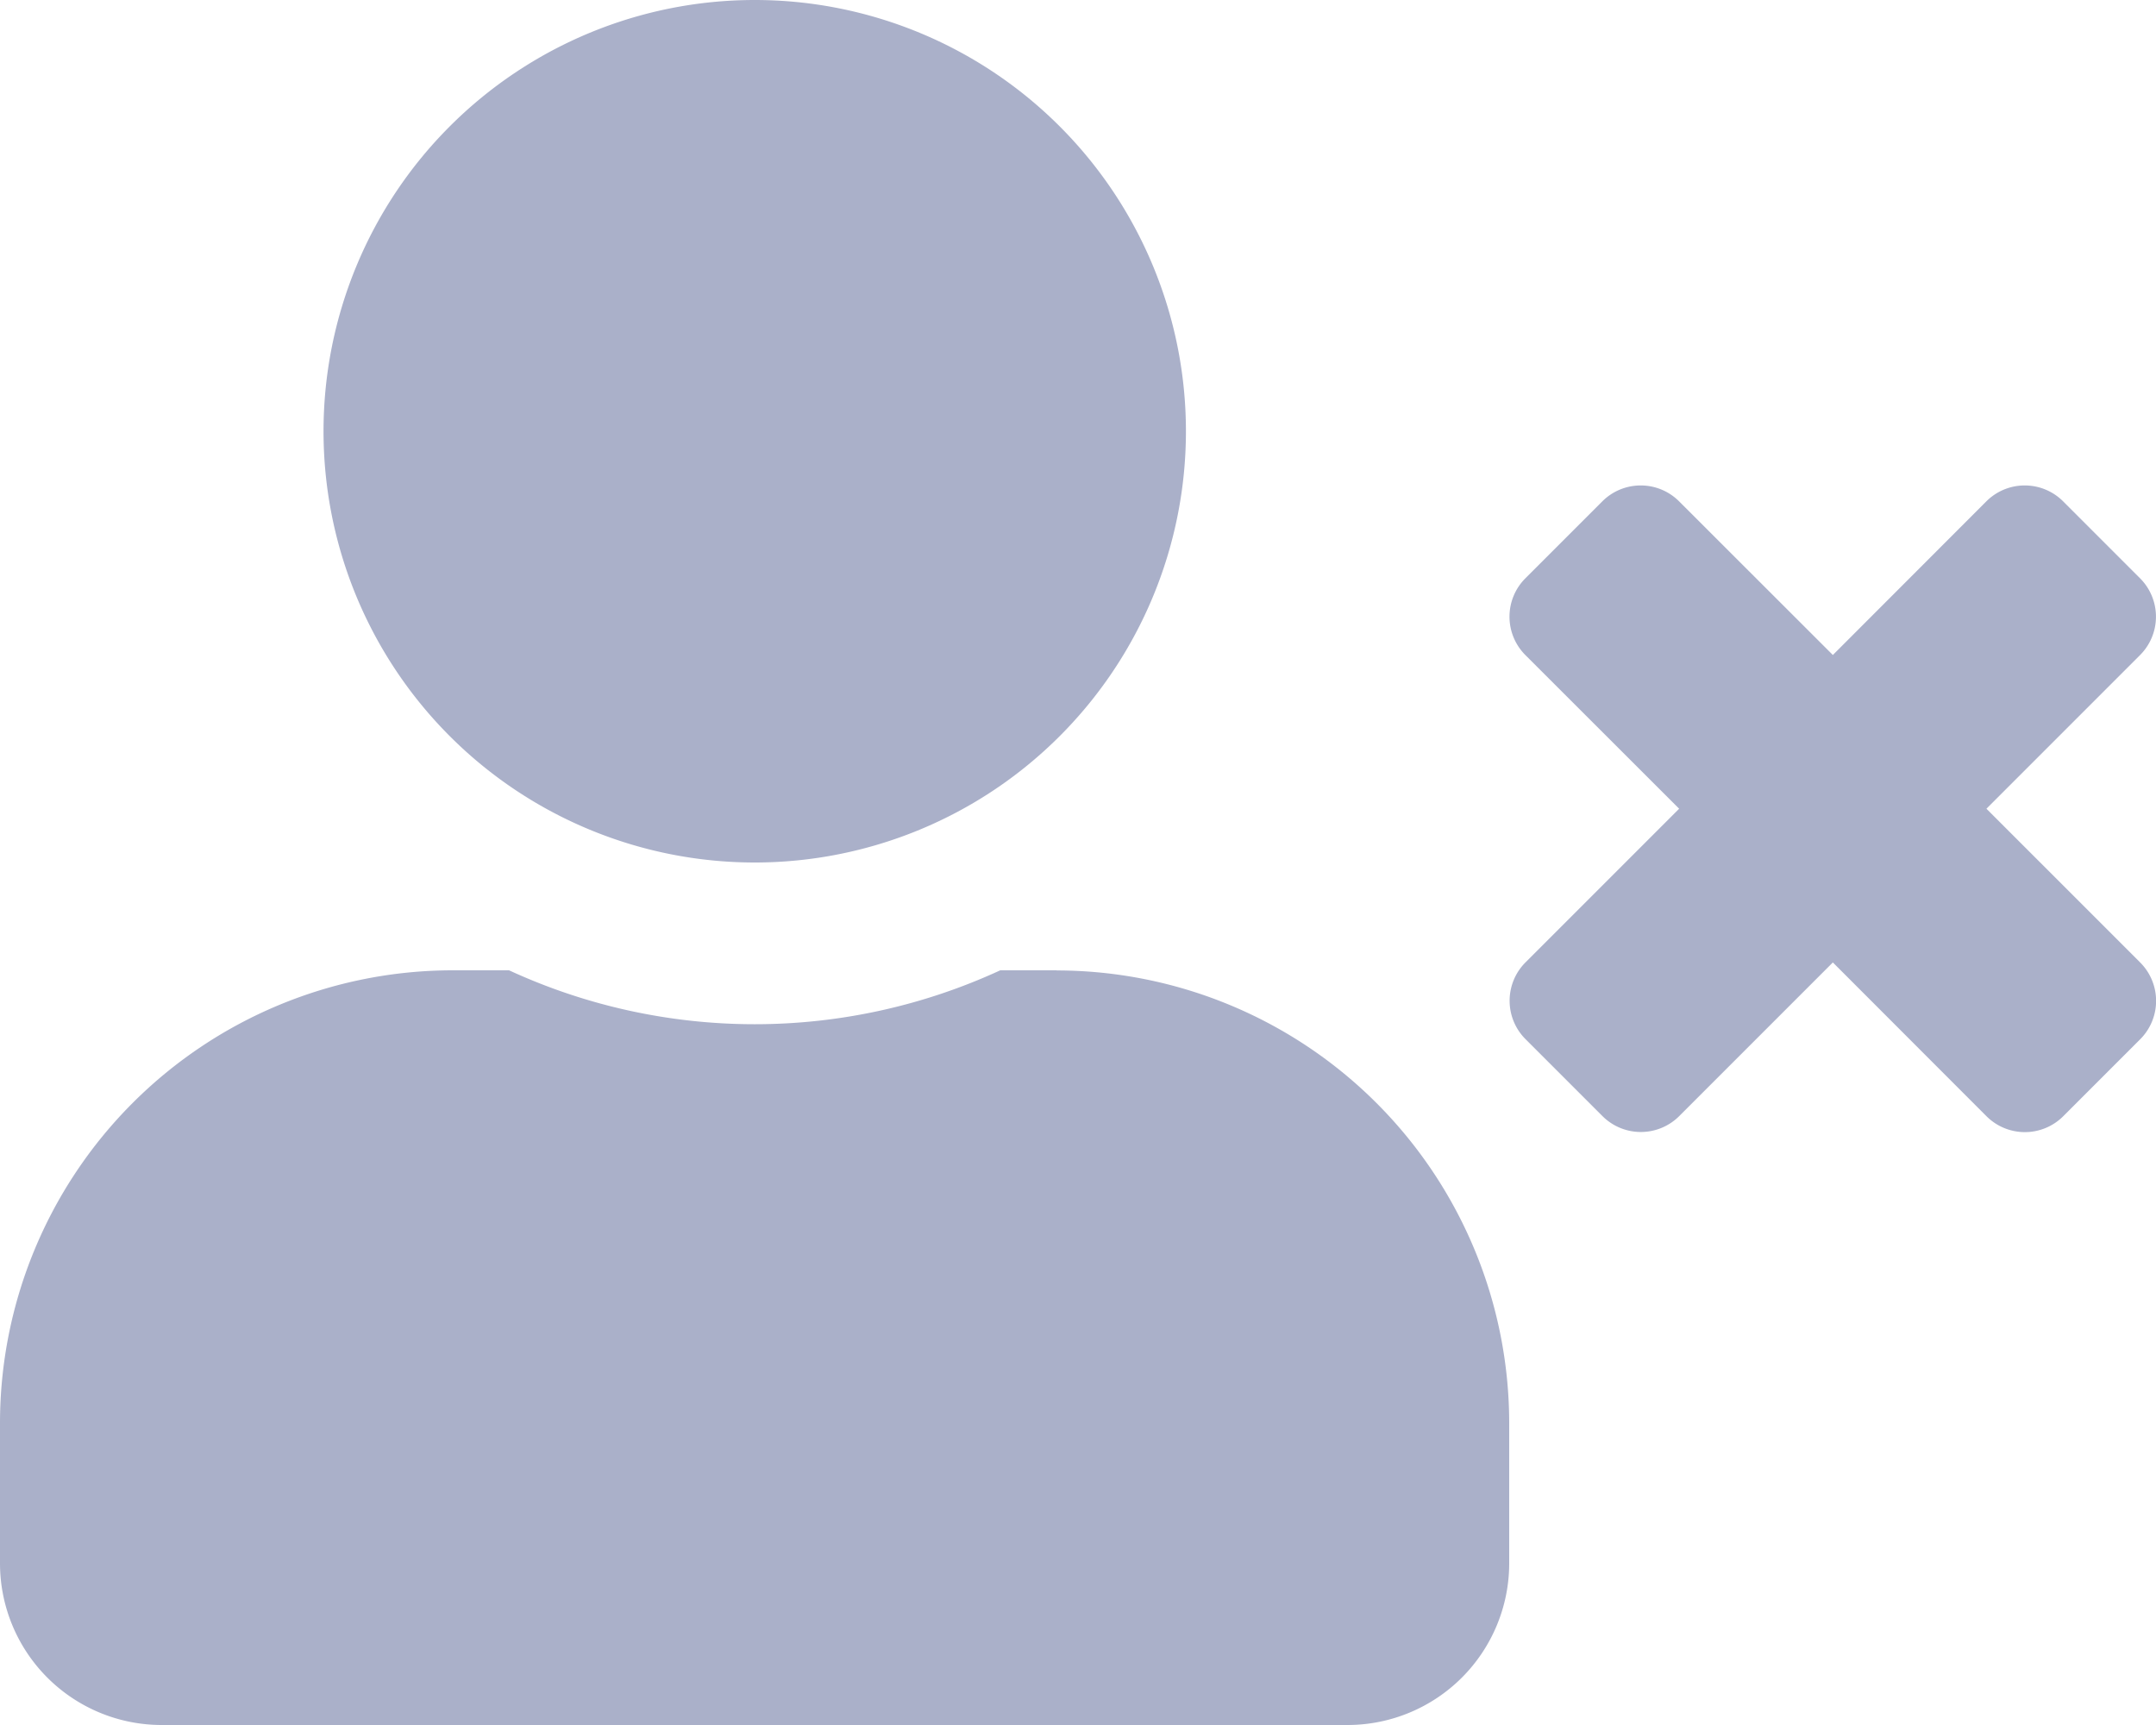 <svg xmlns="http://www.w3.org/2000/svg" width="17" height="13.602" viewBox="0 0 17 13.602">
  <path id="icon-user-cross" d="M15.663,6.376l1.211-1.211a.428.428,0,0,0,0-.606l-.606-.606a.428.428,0,0,0-.606,0L14.452,5.164,13.24,3.953a.428.428,0,0,0-.606,0l-.606.606a.428.428,0,0,0,0,.606L13.24,6.376,12.029,7.587a.428.428,0,0,0,0,.606l.606.606a.428.428,0,0,0,.606,0l1.211-1.211L15.663,8.8a.428.428,0,0,0,.606,0l.606-.606a.428.428,0,0,0,0-.606ZM5.951,6.8a3.4,3.4,0,1,0-3.4-3.4A3.4,3.4,0,0,0,5.951,6.8Zm2.38.85H7.887a4.624,4.624,0,0,1-3.873,0H3.57A3.571,3.571,0,0,0,0,11.221v1.105A1.275,1.275,0,0,0,1.275,13.6h9.351A1.275,1.275,0,0,0,11.9,12.326V11.221A3.571,3.571,0,0,0,8.331,7.651Z" fill="#aab0c9"/>
</svg>
